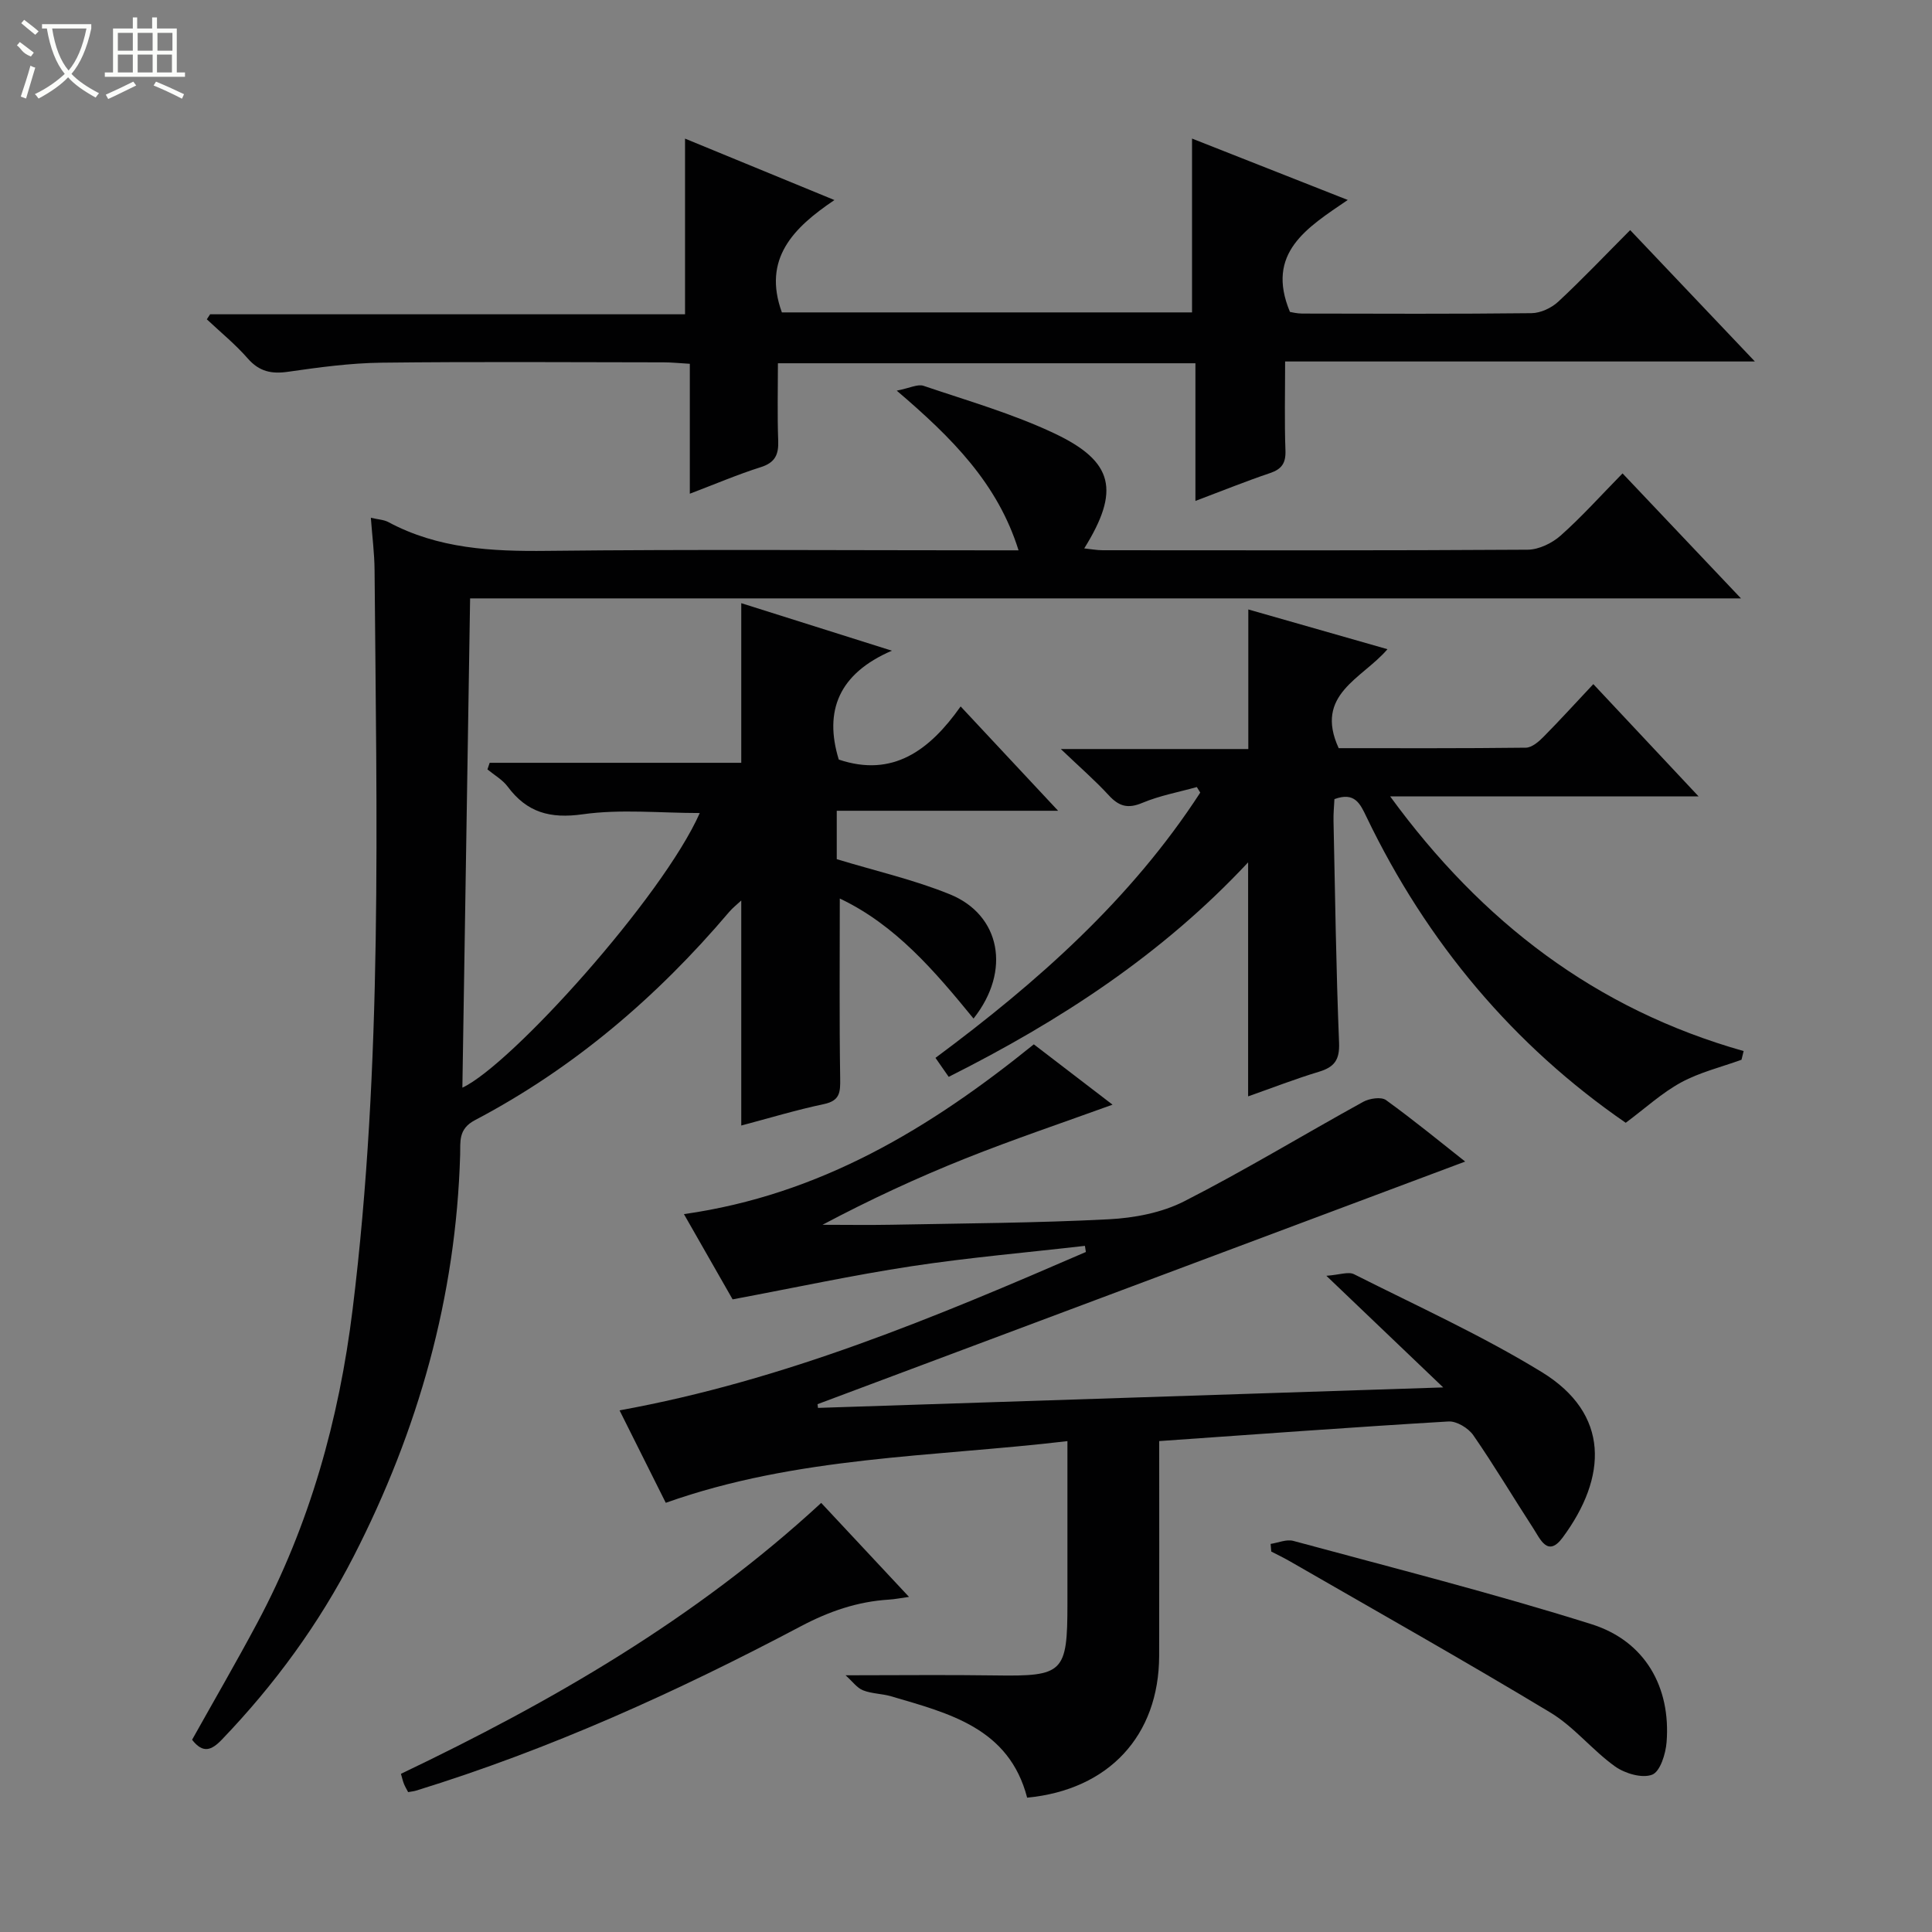 <svg enable-background="new 0 0 400 400" viewBox="0 0 400 400" xmlns="http://www.w3.org/2000/svg"><rect x="0" y="0" width="400" height="400" fill="#808080" stroke="none"/><g fill="#010102"><path d="m173.87 186.03c0 12.67-.11 24.96.08 37.25.04 2.82-.01 4.6-3.36 5.31-5.79 1.22-11.48 2.95-17.12 4.44 0-15.64 0-30.92 0-46.59-.85.8-1.79 1.52-2.54 2.41-14.91 17.57-32.17 32.33-52.62 43.08-3.48 1.83-2.96 4.5-3.04 7.12-.85 29.44-8.66 57.04-22.03 83.14-7.18 14.01-16.4 26.61-27.31 37.98-2.16 2.25-3.91 2.92-6.16.03 4.47-8 9.12-16 13.48-24.17 10.86-20.32 16.94-42.08 19.75-64.9 6.28-50.9 4.96-102.02 4.55-153.11-.03-3.46-.48-6.93-.77-10.82 1.52.36 2.69.39 3.62.89 10.33 5.54 21.41 6.09 32.87 5.96 30.5-.34 61-.11 91.5-.11h6.11c-4.33-13.85-13.75-23.27-25.22-33.06 2.67-.52 4.33-1.41 5.55-1 9.11 3.09 18.44 5.76 27.09 9.85 12.33 5.83 13.61 11.87 6.18 23.81 1.41.15 2.62.38 3.82.38 29.33.02 58.67.08 88-.11 2.31-.02 5.04-1.35 6.81-2.92 4.35-3.86 8.25-8.22 12.82-12.88 8.11 8.55 15.93 16.81 24.52 25.88-88.27 0-175.59 0-263.12 0-.54 34.2-1.07 67.76-1.6 101.3 10.05-4.66 41.43-39.43 49.15-56.86-8.22 0-16.37-.85-24.24.26-6.76.95-11.54-.37-15.53-5.73-1.07-1.43-2.77-2.39-4.19-3.56.15-.46.3-.91.46-1.37h26.06 26.03c0-11.1 0-21.82 0-33.05 9.85 3.11 19.73 6.22 31.18 9.84-11 4.74-14.08 12.48-10.99 22.54 11.17 3.76 18.81-1.9 25.23-11 6.81 7.29 13.1 14.03 20.18 21.6-15.89 0-30.73 0-45.83 0v10.02c8.01 2.44 15.99 4.25 23.45 7.29 10.4 4.24 12.74 15.78 4.87 25.71-8-9.78-16.14-19.38-27.69-24.85z"/><path d="m240 298.36c0 15.2.03 29.84-.01 44.48-.05 16.52-10.43 27.72-27.33 29.35-3.75-14.43-16.16-17.46-28.17-20.99-1.9-.56-4-.52-5.81-1.24-1.25-.49-2.17-1.82-3.61-3.11 11.15 0 21.09-.12 31.03.03 14.06.21 14.9-.54 14.9-14.82 0-10.98 0-21.95 0-33.69-27.95 3.3-55.96 3.11-83.16 12.77-3.05-6.1-6.14-12.28-9.57-19.14 34.16-6.19 65.42-19.3 96.55-32.79-.07-.42-.13-.85-.2-1.27-11.97 1.38-23.99 2.41-35.9 4.22-12.06 1.83-24.01 4.42-37.04 6.86-2.8-4.89-6.37-11.15-10.08-17.65 28.21-3.99 50.99-17.79 72.44-35.15 5.56 4.26 11.19 8.57 16.3 12.49-10.15 3.68-20.41 7.13-30.44 11.13-10 3.99-19.79 8.53-29.61 13.74 4.77 0 9.54.08 14.31-.01 14.98-.29 29.97-.36 44.93-1.13 5.3-.27 11-1.35 15.66-3.73 12.58-6.41 24.67-13.77 37.05-20.59 1.3-.71 3.72-1.08 4.72-.36 5.9 4.27 11.53 8.9 16.39 12.73-44.58 16.7-89.33 33.46-134.09 50.23.03.26.07.51.1.77 42.6-1.39 85.21-2.79 129.44-4.24-8.36-7.99-15.62-14.92-24.19-23.11 2.73-.2 4.55-.91 5.72-.33 13.05 6.58 26.44 12.65 38.87 20.26 14.15 8.67 13.6 21.75 4.32 34.28-3.09 4.16-4.64.27-6.08-1.94-4.16-6.4-8.06-12.98-12.4-19.25-1.02-1.48-3.45-2.96-5.14-2.86-19.72 1.17-39.43 2.63-59.9 4.06z"/><path d="m247.5 103.71c0-10.17 0-19.27 0-28.5-28.98 0-57.41 0-86.44 0 0 5.47-.14 10.75.06 16.02.11 2.89-.64 4.55-3.61 5.49-4.72 1.49-9.3 3.45-14.69 5.5 0-9.17 0-17.85 0-26.9-2.22-.13-3.81-.3-5.4-.3-19.49-.02-38.98-.16-58.47.07-6.44.08-12.9.96-19.3 1.88-3.45.5-5.98-.04-8.36-2.76-2.56-2.93-5.62-5.42-8.47-8.1.23-.35.45-.69.68-1.04h98.33c0-12.23 0-24.07 0-36.37 9.83 4.04 19.88 8.17 30.93 12.72-8.57 5.77-14.91 12.19-10.88 23.26h84.92c0-11.93 0-23.75 0-35.99 10.34 4.08 20.8 8.2 32.24 12.71-8.44 5.75-17.07 10.96-11.97 23.18.33.05 1.43.34 2.53.34 15.83.03 31.65.1 47.48-.08 1.88-.02 4.15-1.08 5.55-2.39 4.99-4.64 9.69-9.6 14.88-14.81 8.5 8.95 16.81 17.71 25.82 27.2-32.76 0-64.73 0-97.26 0 0 6.57-.15 12.52.07 18.46.09 2.61-.8 3.84-3.2 4.65-4.84 1.63-9.58 3.55-15.44 5.76z"/><path d="m258.41 226.99c0-16.24 0-31.83 0-48.45-17.88 19.15-39.02 32.87-61.99 44.41-.83-1.18-1.65-2.36-2.74-3.93 21.12-15.67 40.5-32.85 54.82-54.92-.24-.38-.47-.76-.71-1.15-3.78 1.06-7.7 1.77-11.29 3.28-3 1.26-4.84.71-6.93-1.56-2.78-3.03-5.91-5.74-9.94-9.59h38.82c0-9.9 0-19.28 0-28.9 9.38 2.68 18.84 5.38 28.81 8.23-5.23 6.13-15.22 9.34-10.1 20.49 12.53 0 25.65.06 38.76-.1 1.23-.02 2.65-1.23 3.63-2.23 3.39-3.42 6.63-7 10.33-10.93 7.36 7.85 14.19 15.13 21.8 23.25-21.72 0-42.27 0-63.86 0 19 26.04 42.59 44.07 73.18 52.72-.15.6-.29 1.2-.44 1.8-4.19 1.52-8.63 2.59-12.5 4.69-3.99 2.17-7.42 5.35-11.47 8.36-23.13-15.92-41.16-37.28-53.67-63.32-1.31-2.73-2.43-5.25-6.64-3.69-.06 1.33-.23 2.93-.19 4.52.33 15.31.53 30.62 1.15 45.92.14 3.57-.98 5.04-4.18 6.01-4.91 1.48-9.69 3.35-14.65 5.09z"/><path d="m170.02 311.16c6.17 6.6 11.93 12.77 18.18 19.46-1.75.24-2.94.49-4.13.56-6.55.4-12.44 2.44-18.3 5.54-25.59 13.53-51.9 25.46-79.63 34.01-.46.14-.96.18-1.64.31-.29-.56-.62-1.11-.86-1.69-.24-.59-.37-1.21-.63-2.1 31.25-14.93 60.97-32.05 87.01-56.09z"/><path d="m263.07 319.65c1.57-.24 3.28-1 4.68-.63 20.62 5.59 41.36 10.84 61.74 17.25 11.13 3.5 16.45 13.05 15.56 24.43-.19 2.42-1.33 6.09-2.99 6.73-2.08.8-5.62-.24-7.67-1.7-4.72-3.37-8.48-8.2-13.39-11.16-17.78-10.72-35.88-20.91-53.87-31.28-1.28-.74-2.62-1.38-3.93-2.06-.04-.52-.09-1.05-.13-1.58z"/></g><path d="m6.4 11.7c-2-.8-1.9-1.6-2.9-2.3l.6-.7c.9.7 1.9 1.4 2.9 2.2zm-2.1 8.3c.7-2.1 1.4-4.2 2-6.4.2.1.6.3 1 .4-.7 2.3-1.3 4.4-1.9 6.4zm3-12.8c-1.1-.9-2.1-1.7-2.9-2.4l.6-.7c1 .8 2 1.5 3 2.4zm1.4-1.3v-.9h10.2v.9c-.9 4.2-2.3 7.3-4.1 9.4 1.3 1.4 3.2 2.7 5.7 4-.2.2-.4.5-.7.9-2.5-1.4-4.4-2.7-5.7-4.2-1.4 1.5-3.5 3-6.1 4.4 0 0 0 0-.1-.1-.3-.4-.5-.7-.7-.8 2.7-1.3 4.7-2.8 6.2-4.2-1.8-2.2-3-5.3-3.7-9.4zm9.2 0h-7.1c.6 3.8 1.7 6.7 3.4 8.7 1.7-2 2.9-4.8 3.7-8.7z" fill="#fbfcfa"/><path d="m31.6 3.6h.9v2.3h4.1v9.1h1.7v.9h-16.6v-.9h1.7v-9.1h4.1v-2.3h.9v2.3h3.1v-2.3zm-4 13.3.6.8c-1.9.9-3.8 1.9-5.8 2.8-.2-.3-.3-.6-.5-.9 2-.9 3.9-1.8 5.7-2.7zm-3.2-10.1v3.7h3.1v-3.7zm0 4.5v3.7h3.1v-3.7zm4.1-4.5v3.7h3.1v-3.7zm0 4.5v3.7h3.1v-3.7zm9.1 9.1c-2.1-1.1-4.1-2-5.8-2.7l.5-.8c2.2.9 4.1 1.8 5.8 2.6l-.4.9zm-1.9-13.6h-3.1v3.7h3.1zm-3.2 4.5v3.7h3.1v-3.7z" fill="#fbfcfa"/></svg>
